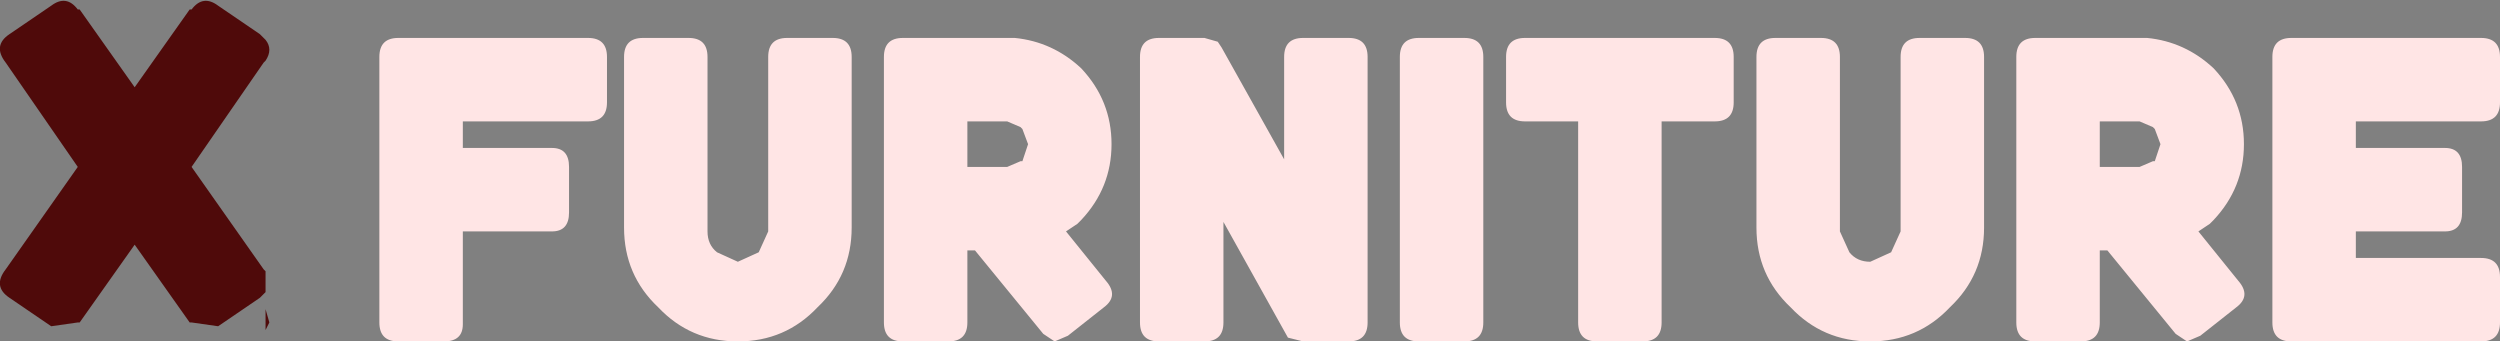 <?xml version="1.0" encoding="UTF-8" standalone="no"?>
<svg xmlns:ffdec="https://www.free-decompiler.com/flash" xmlns:xlink="http://www.w3.org/1999/xlink" ffdec:objectType="shape" height="9.0px" width="65.9px" xmlns="http://www.w3.org/2000/svg">
  <rect width="100%" height="100%" fill="#808080" stroke="none"/>
  <g transform="matrix(1.0, 0.0, 0.0, 1.0, -7.0, -5.0)">
    <path d="M69.1 8.2 L69.1 8.9 71.45 8.9 Q71.9 8.9 71.9 9.4 L71.9 10.6 Q71.9 11.1 71.45 11.1 L69.1 11.1 69.1 11.8 72.4 11.8 Q72.9 11.8 72.9 12.3 L72.9 13.5 Q72.9 14.0 72.4 14.0 L67.4 14.0 Q66.9 14.0 66.9 13.5 L66.9 6.5 Q66.9 6.0 67.4 6.0 L72.4 6.0 Q72.9 6.0 72.9 6.5 L72.9 7.7 Q72.9 8.2 72.4 8.2 L69.1 8.2 M66.15 8.8 Q66.15 9.95 65.35 10.8 L65.25 10.9 65.1 11.0 64.95 11.1 66.0 12.4 Q66.35 12.8 65.95 13.1 L65.0 13.85 64.65 14.0 64.35 13.8 62.55 11.6 62.35 11.6 62.35 13.5 Q62.35 14.0 61.85 14.0 L60.65 14.0 Q60.15 14.0 60.15 13.5 L60.15 6.5 Q60.15 6.0 60.65 6.0 L63.4 6.0 63.5 6.0 63.6 6.0 Q64.6 6.1 65.35 6.8 66.15 7.65 66.15 8.8 M62.35 9.4 L63.4 9.4 63.75 9.25 63.8 9.25 63.95 8.8 63.8 8.4 63.75 8.35 63.4 8.2 62.35 8.2 62.35 9.4 M59.3 11.0 Q59.3 12.25 58.4 13.1 57.55 14.0 56.3 14.0 55.05 14.0 54.2 13.1 53.3 12.25 53.3 11.0 L53.3 6.5 Q53.3 6.0 53.8 6.0 L55.0 6.0 Q55.5 6.0 55.5 6.5 L55.5 11.1 55.75 11.65 Q55.95 11.9 56.3 11.9 L56.85 11.65 57.1 11.1 57.1 6.5 Q57.1 6.0 57.6 6.0 L58.8 6.0 Q59.3 6.0 59.3 6.5 L59.3 11.0 M50.8 8.2 L50.8 13.5 Q50.8 14.0 50.3 14.0 L49.1 14.0 Q48.6 14.0 48.6 13.5 L48.6 8.2 47.2 8.2 Q46.7 8.2 46.7 7.7 L46.7 6.5 Q46.7 6.0 47.2 6.0 L52.2 6.0 Q52.7 6.0 52.7 6.5 L52.7 7.7 Q52.7 8.2 52.2 8.2 L50.8 8.2 M43.05 13.5 Q43.05 14.0 42.55 14.0 L41.35 14.0 40.95 13.9 39.25 10.85 39.25 13.5 Q39.25 14.0 38.75 14.0 L37.55 14.0 Q37.05 14.0 37.05 13.5 L37.05 6.5 Q37.05 6.0 37.55 6.0 L38.75 6.0 39.1 6.1 39.2 6.25 40.85 9.2 40.85 6.5 Q40.85 6.0 41.35 6.0 L42.55 6.0 Q43.05 6.0 43.05 6.5 L43.05 13.5 M45.6 6.0 Q46.1 6.0 46.1 6.5 L46.1 13.5 Q46.1 14.0 45.6 14.0 L44.4 14.0 Q43.9 14.0 43.9 13.5 L43.9 6.5 Q43.9 6.0 44.4 6.0 L45.6 6.0 M36.3 8.8 Q36.3 9.95 35.5 10.8 L35.4 10.9 35.25 11.0 35.1 11.1 36.15 12.4 Q36.5 12.8 36.1 13.1 L35.15 13.85 34.8 14.0 34.5 13.8 32.7 11.6 32.5 11.6 32.5 13.5 Q32.5 14.0 32.0 14.0 L30.8 14.0 Q30.3 14.0 30.3 13.5 L30.3 6.5 Q30.3 6.0 30.8 6.0 L33.55 6.0 33.65 6.0 33.75 6.0 Q34.75 6.1 35.5 6.8 36.3 7.65 36.3 8.8 M32.5 9.4 L33.55 9.4 33.9 9.25 33.95 9.25 34.1 8.8 33.95 8.4 33.9 8.35 33.55 8.2 32.5 8.2 32.5 9.4 M29.45 11.0 Q29.45 12.25 28.55 13.1 27.7 14.0 26.45 14.0 25.2 14.0 24.35 13.1 23.45 12.25 23.45 11.0 L23.45 6.5 Q23.45 6.0 23.95 6.0 L25.15 6.0 Q25.65 6.0 25.65 6.5 L25.65 11.1 Q25.65 11.45 25.9 11.65 L26.45 11.9 27.0 11.65 27.25 11.1 27.25 6.5 Q27.25 6.0 27.75 6.0 L28.95 6.0 Q29.45 6.0 29.45 6.5 L29.45 11.0 M19.2 8.2 L19.2 8.9 21.55 8.9 Q22.0 8.9 22.0 9.4 L22.0 10.6 Q22.0 11.1 21.55 11.1 L19.2 11.1 19.2 13.55 Q19.2 14.0 18.7 14.0 L17.5 14.0 Q17.0 14.0 17.0 13.5 L17.0 6.5 Q17.0 6.0 17.5 6.0 L22.5 6.0 Q23.0 6.0 23.0 6.5 L23.0 7.7 Q23.0 8.2 22.5 8.2 L19.2 8.2" fill="#ffe5e5" fill-rule="evenodd" stroke="none"/>
    <path d="M12.05 9.4 L13.95 12.1 14.0 12.15 14.0 12.7 13.85 12.85 12.75 13.6 12.05 13.5 12.0 13.5 10.55 11.45 9.1 13.5 9.05 13.5 8.35 13.6 7.25 12.85 Q6.8 12.55 7.15 12.1 L9.05 9.4 7.15 6.65 Q6.8 6.2 7.25 5.9 L8.35 5.15 Q8.75 4.85 9.05 5.25 L9.1 5.25 10.55 7.3 12.0 5.25 12.05 5.25 Q12.35 4.85 12.75 5.15 L13.85 5.9 14.0 6.05 Q14.2 6.3 14.0 6.6 L13.95 6.65 12.05 9.4 M14.1 13.5 L14.0 13.7 14.0 13.15 14.1 13.5" fill="#4f0a0a" fill-rule="evenodd" stroke="none"/>
  </g>
</svg>
